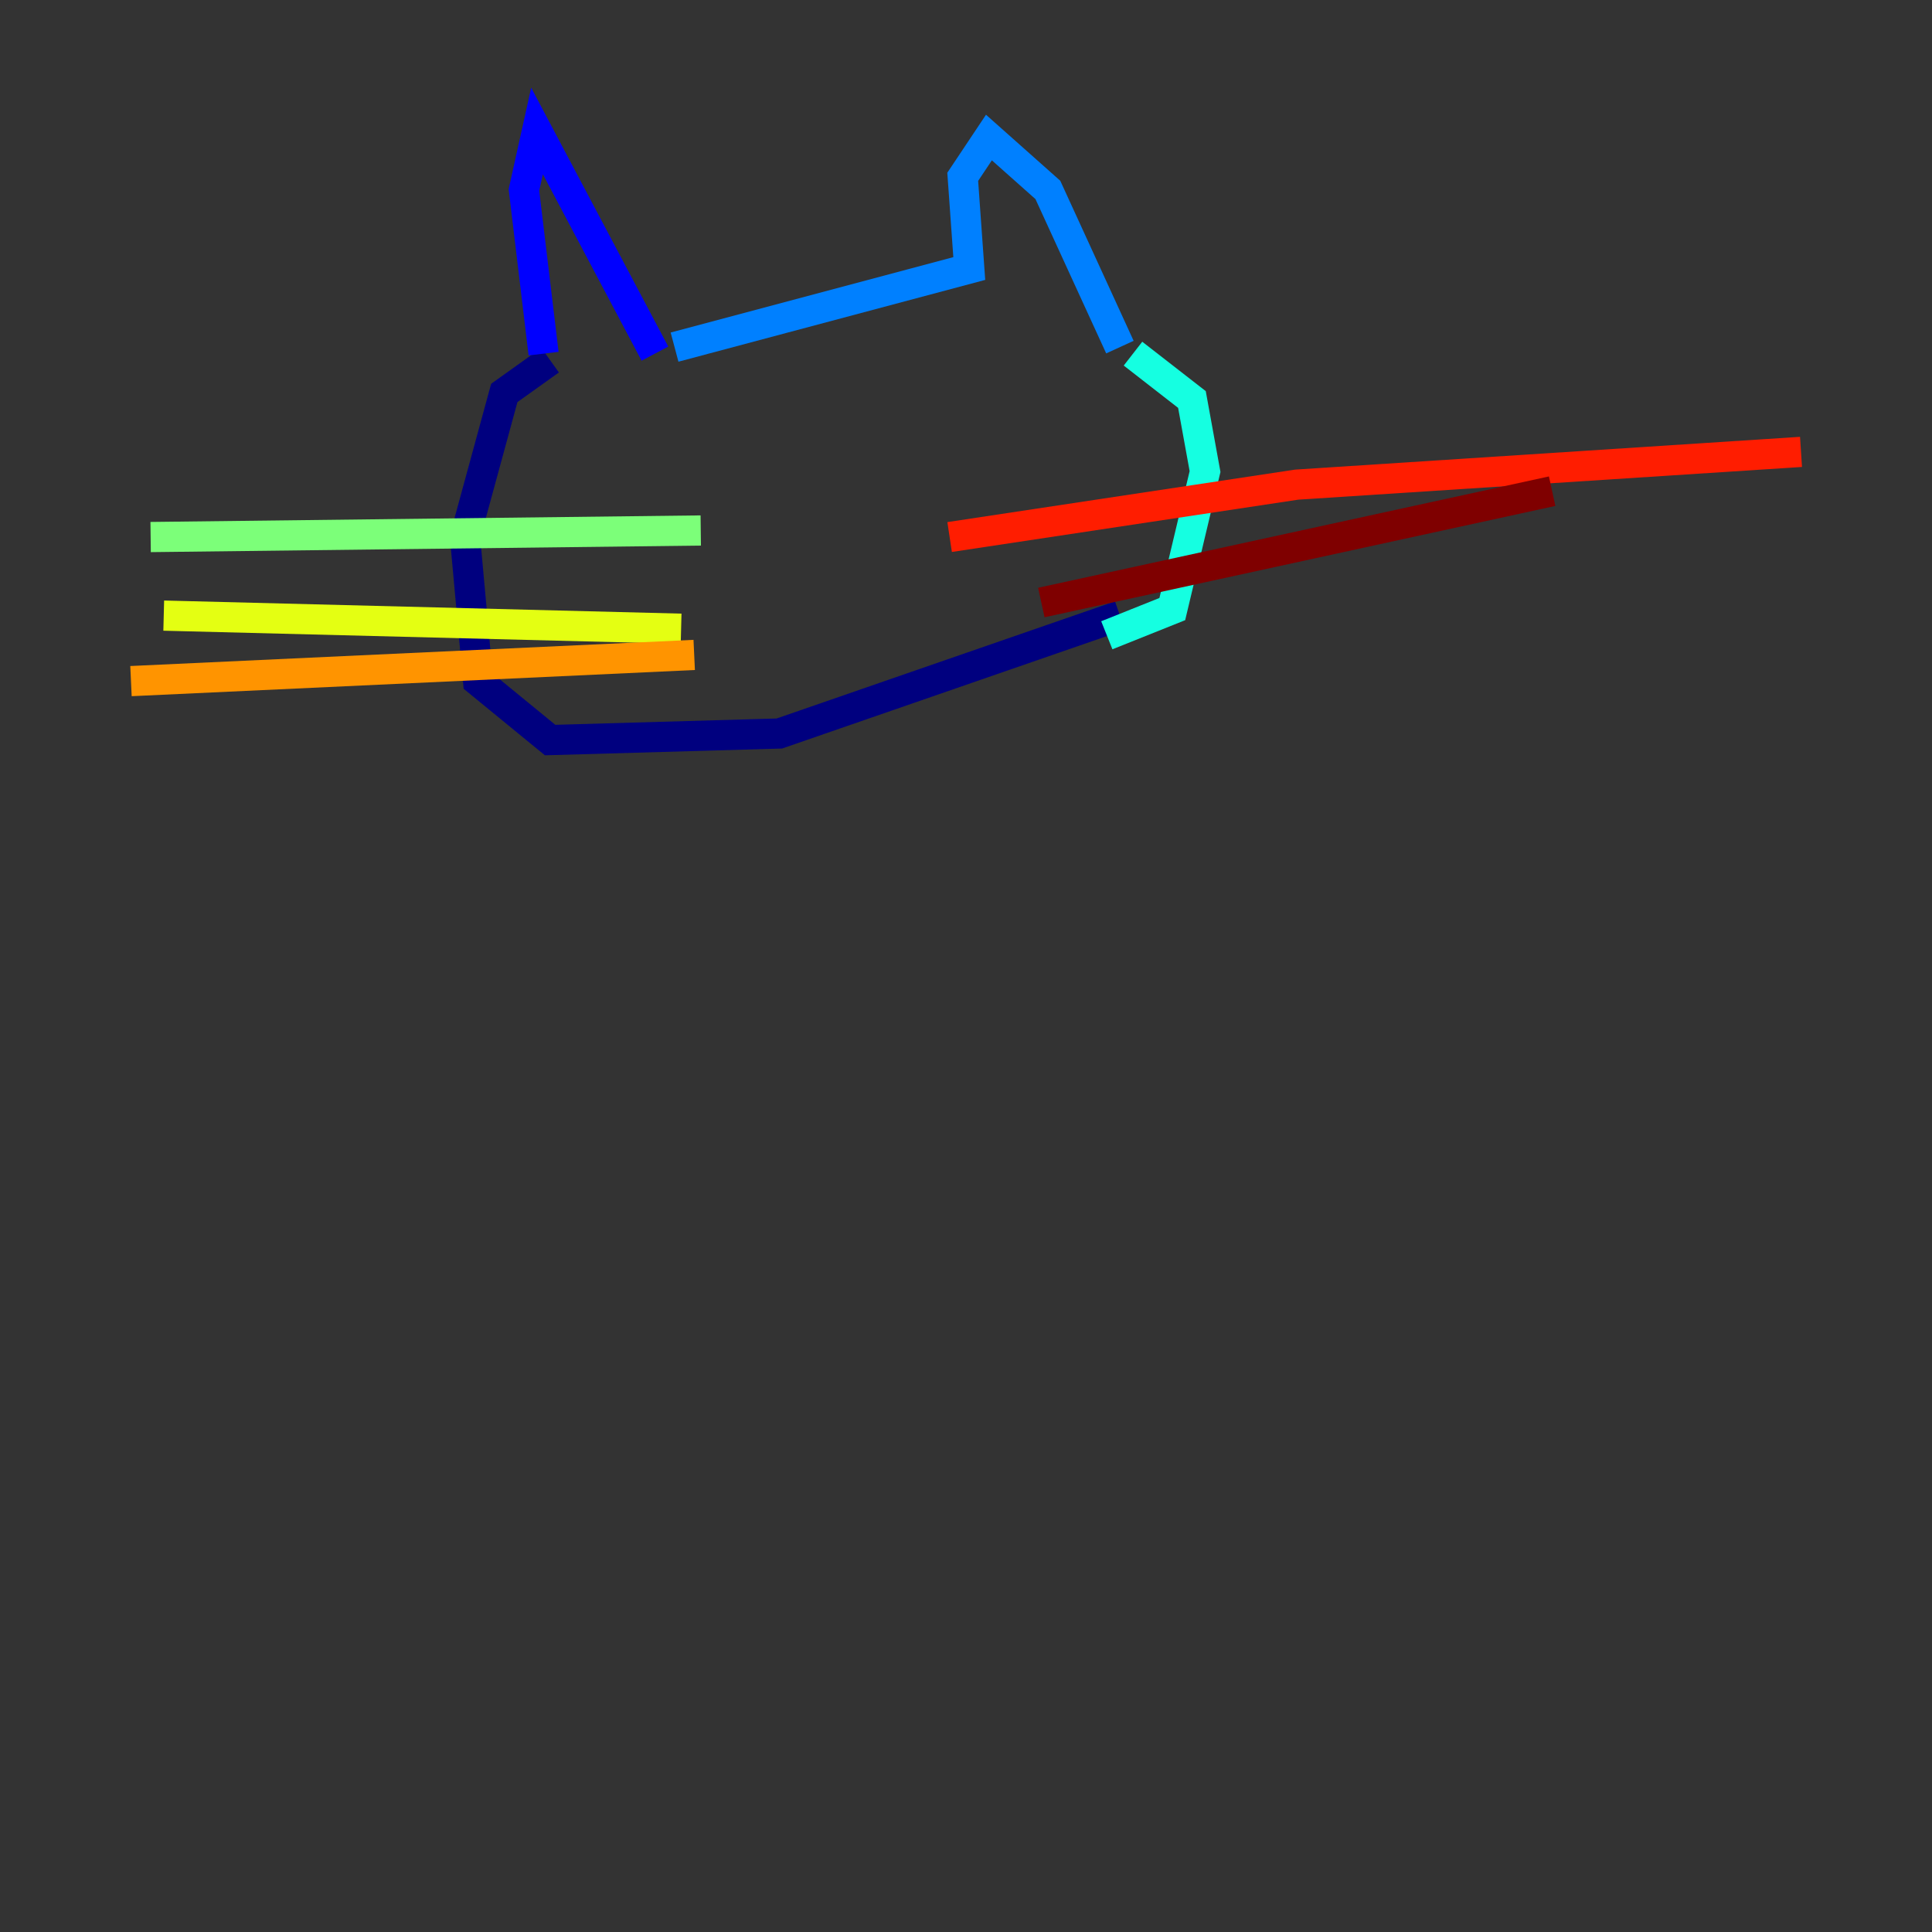 <?xml version="1.0" encoding="utf-8" ?>
<svg baseProfile="tiny" height="128" version="1.2" viewBox="0,0,128,128" width="128" xmlns="http://www.w3.org/2000/svg" xmlns:ev="http://www.w3.org/2001/xml-events" xmlns:xlink="http://www.w3.org/1999/xlink"><rect x="0" y="0" width="128" height="128" fill="#333333" stroke="none"/><defs /><polyline fill="none" points="74.197,40.786 51.634,48.597 36.447,49.031 31.675,45.125 30.807,35.58 33.41,26.034 36.447,23.864" stroke="#00007f" stroke-width="2" /><polyline fill="none" points="36.014,23.43 34.712,12.583 35.58,8.678 43.39,23.43" stroke="#0000ff" stroke-width="2" /><polyline fill="none" points="44.691,22.997 64.217,17.79 63.783,11.715 65.519,9.112 69.424,12.583 74.197,22.997" stroke="#0080ff" stroke-width="2" /><polyline fill="none" points="75.064,23.43 78.969,26.468 79.837,31.241 77.668,40.352 73.329,42.088" stroke="#15ffe1" stroke-width="2" /><polyline fill="none" points="46.427,35.146 9.98,35.58" stroke="#7cff79" stroke-width="2" /><polyline fill="none" points="45.125,41.654 10.848,40.786" stroke="#e4ff12" stroke-width="2" /><polyline fill="none" points="45.993,43.39 8.678,45.125" stroke="#ff9400" stroke-width="2" /><polyline fill="none" points="62.915,35.58 85.912,32.108 119.322,29.939" stroke="#ff1d00" stroke-width="2" /><polyline fill="none" points="68.99,39.919 102.834,32.542" stroke="#7f0000" stroke-width="2" /></svg>
